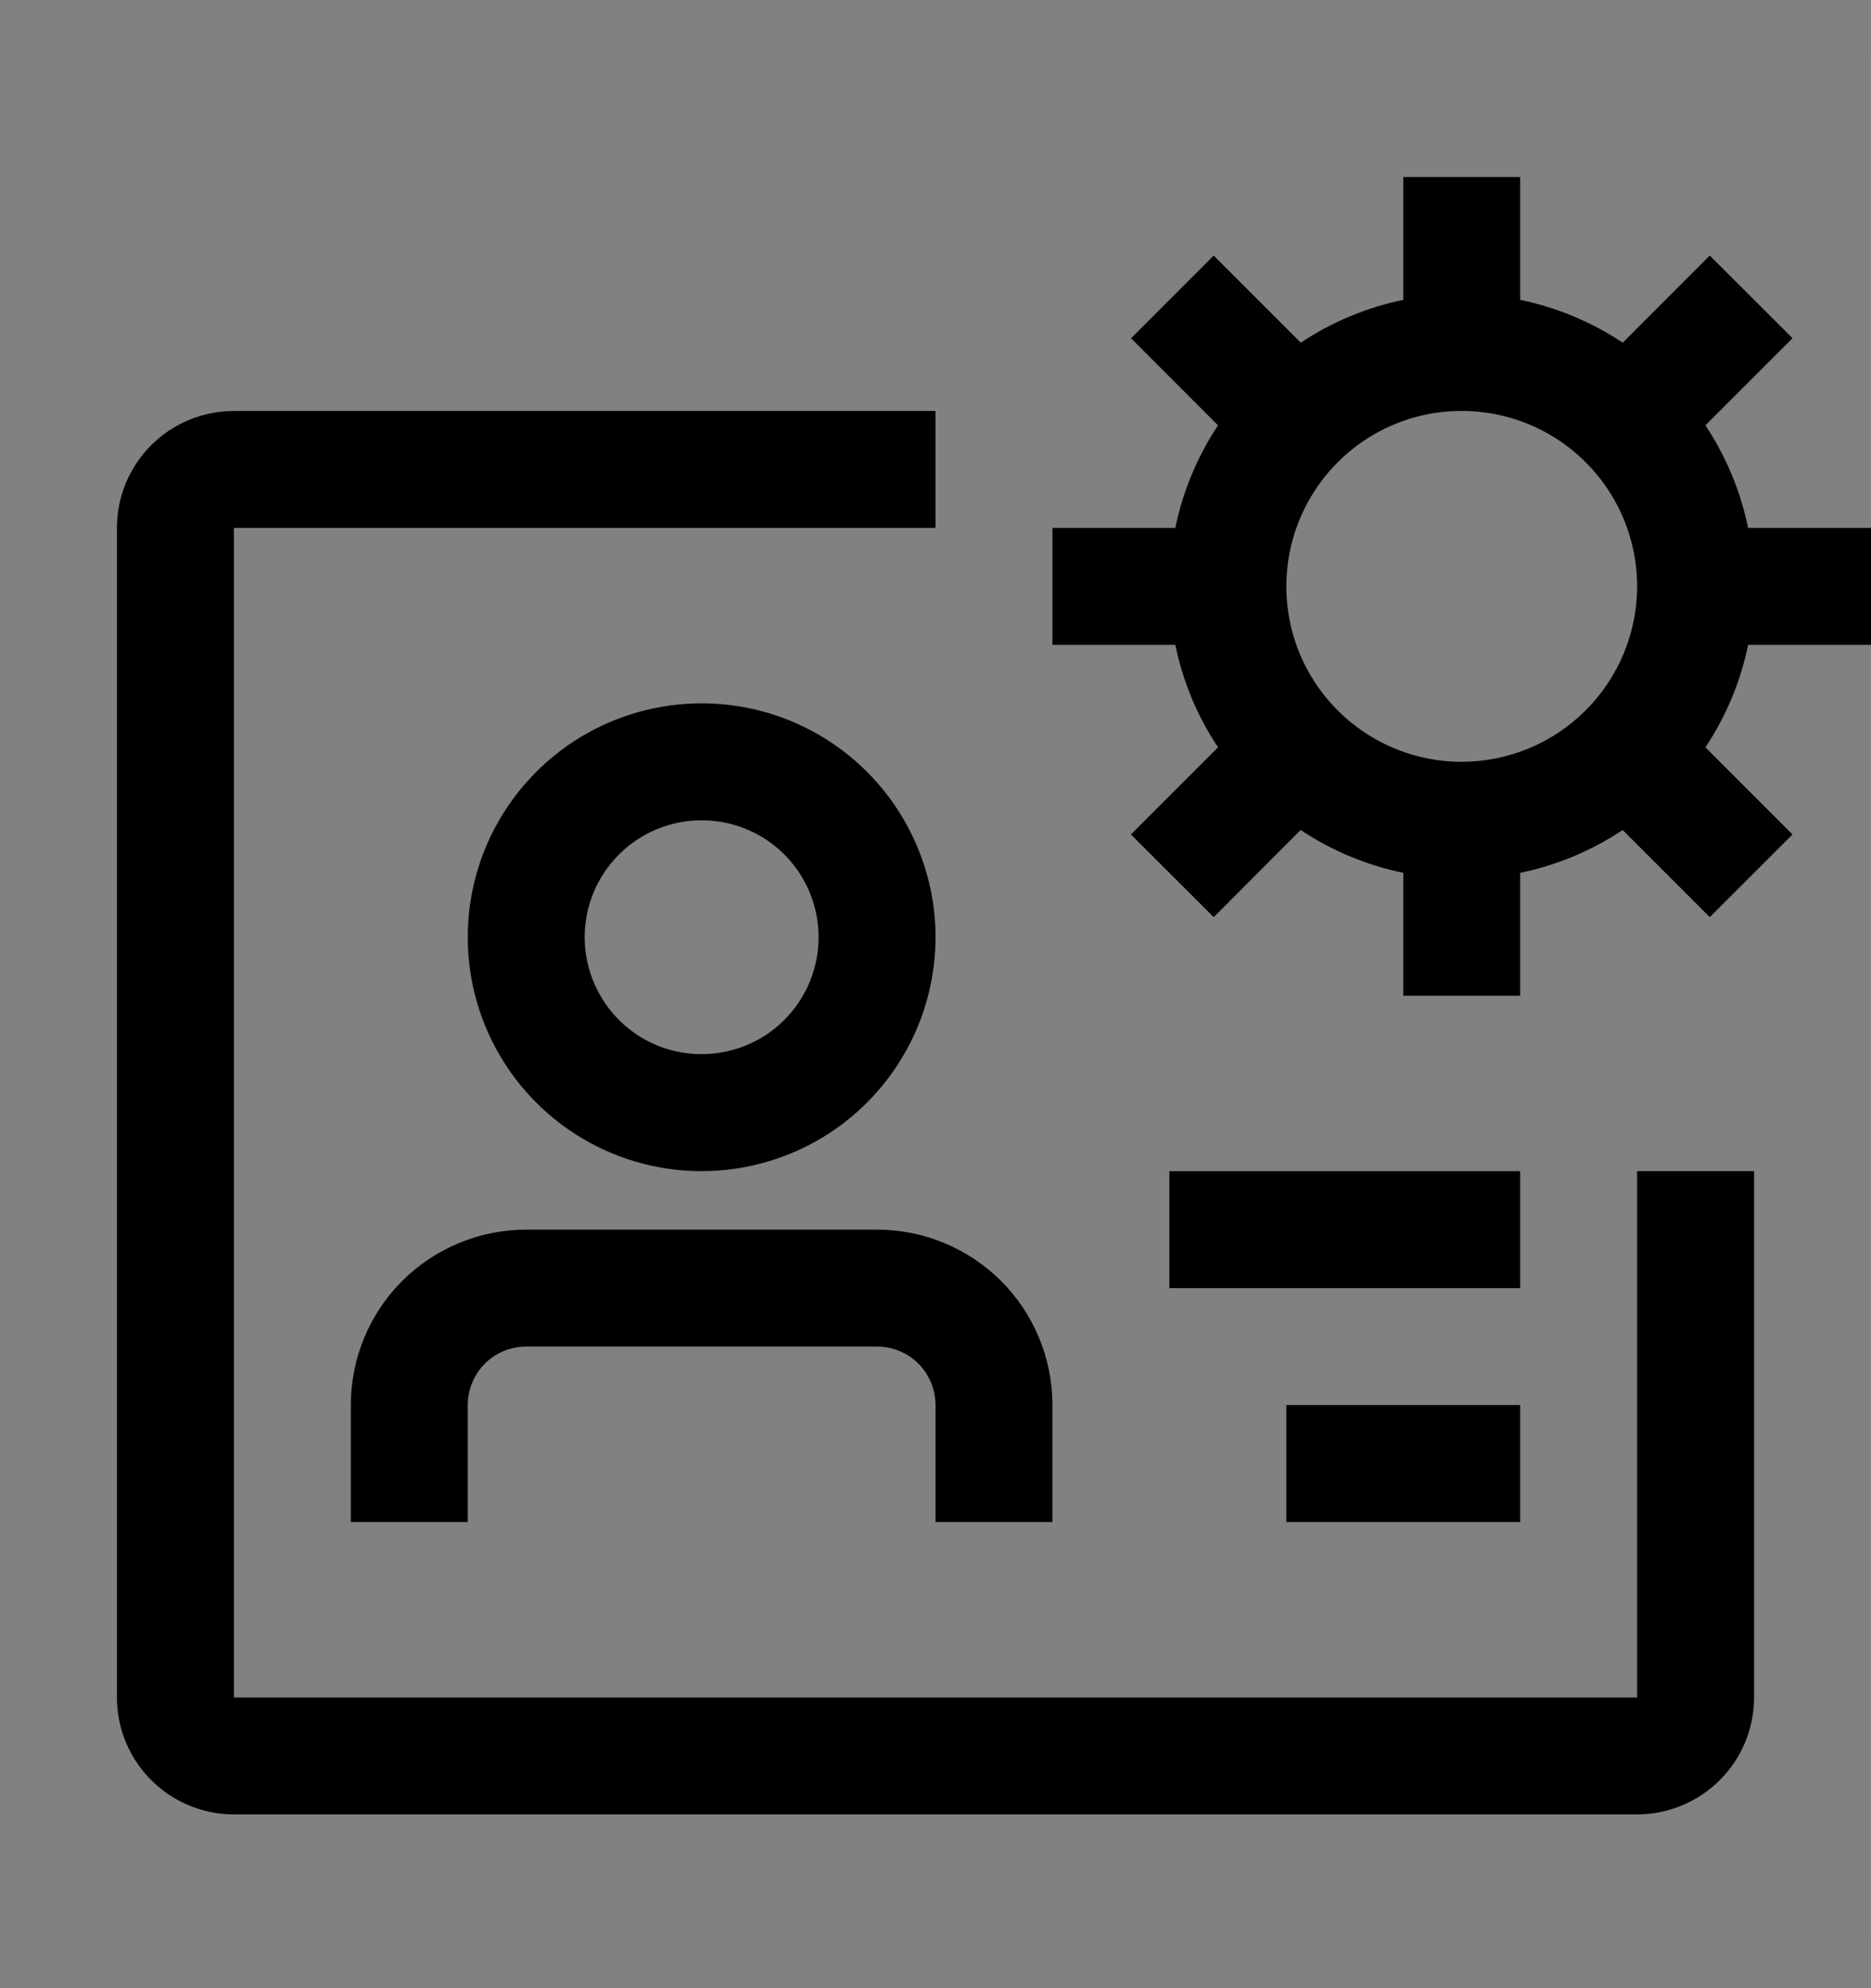 <svg viewBox="0 0 16 17" fill="none" xmlns="http://www.w3.org/2000/svg">
<rect x="0" y="0" width="16" height="17" fill="#808080" stroke="none"/>
<rect width="16" height="16" transform="translate(0 0.514)" fill="white" fill-opacity="0.01" style="mix-blend-mode:multiply"/>
<path d="M7.5 10.514H4.5C4.102 10.514 3.721 10.672 3.439 10.953C3.158 11.234 3 11.616 3 12.014V13.014H4V12.014C4 11.881 4.053 11.754 4.146 11.66C4.24 11.566 4.367 11.514 4.5 11.514H7.5C7.633 11.514 7.76 11.566 7.854 11.66C7.947 11.754 8 11.881 8 12.014V13.014H9V12.014C9 11.616 8.842 11.234 8.561 10.953C8.279 10.672 7.898 10.514 7.5 10.514Z" fill="currentColor"/>
<path d="M6 10.014C6.396 10.014 6.782 9.896 7.111 9.677C7.44 9.457 7.696 9.144 7.848 8.779C7.999 8.414 8.039 8.011 7.962 7.623C7.884 7.236 7.694 6.879 7.414 6.599C7.135 6.32 6.778 6.129 6.39 6.052C6.002 5.975 5.6 6.015 5.235 6.166C4.869 6.317 4.557 6.574 4.337 6.903C4.117 7.231 4 7.618 4 8.014C4 8.544 4.211 9.053 4.586 9.428C4.961 9.803 5.47 10.014 6 10.014ZM6 7.014C6.198 7.014 6.391 7.072 6.556 7.182C6.72 7.292 6.848 7.448 6.924 7.631C7 7.814 7.019 8.015 6.981 8.209C6.942 8.403 6.847 8.581 6.707 8.721C6.567 8.861 6.389 8.956 6.195 8.994C6.001 9.033 5.8 9.013 5.617 8.938C5.435 8.862 5.278 8.734 5.169 8.569C5.059 8.405 5 8.211 5 8.014C5 7.748 5.105 7.494 5.293 7.307C5.48 7.119 5.735 7.014 6 7.014Z" fill="currentColor"/>
<path d="M14 10.014V14.514H2V4.514H8V3.514H2C1.735 3.514 1.48 3.619 1.293 3.807C1.105 3.994 1 4.248 1 4.514V14.514C1 14.779 1.105 15.033 1.293 15.221C1.48 15.408 1.735 15.514 2 15.514H14C14.265 15.514 14.52 15.408 14.707 15.221C14.895 15.033 15 14.779 15 14.514V10.014H14Z" fill="currentColor"/>
<path d="M13 10.014H10V11.014H13V10.014Z" fill="currentColor"/>
<path d="M13 12.014H11V13.014H13V12.014Z" fill="currentColor"/>
<path d="M16 5.514V4.514H14.949C14.885 4.201 14.761 3.903 14.584 3.637L15.329 2.892L14.621 2.185L13.877 2.93C13.611 2.753 13.313 2.629 13 2.564V1.514H12V2.564C11.687 2.629 11.389 2.753 11.124 2.93L10.379 2.185L9.672 2.892L10.416 3.637C10.239 3.903 10.115 4.201 10.051 4.514H9V5.514H10.051C10.115 5.827 10.239 6.124 10.416 6.39L9.671 7.135L10.379 7.842L11.123 7.097C11.389 7.274 11.687 7.399 12 7.463V8.514H13V7.463C13.313 7.399 13.611 7.274 13.876 7.097L14.621 7.842L15.329 7.135L14.584 6.39C14.761 6.124 14.885 5.827 14.949 5.514H16ZM12.5 6.514C12.203 6.514 11.913 6.426 11.667 6.261C11.42 6.096 11.228 5.862 11.114 5.588C11.001 5.314 10.971 5.012 11.029 4.721C11.087 4.43 11.23 4.163 11.439 3.953C11.649 3.743 11.916 3.6 12.207 3.542C12.498 3.485 12.8 3.514 13.074 3.628C13.348 3.741 13.582 3.934 13.747 4.18C13.912 4.427 14 4.717 14 5.014C14 5.411 13.841 5.793 13.56 6.074C13.279 6.355 12.898 6.513 12.5 6.514Z" fill="currentColor"/>
</svg>
